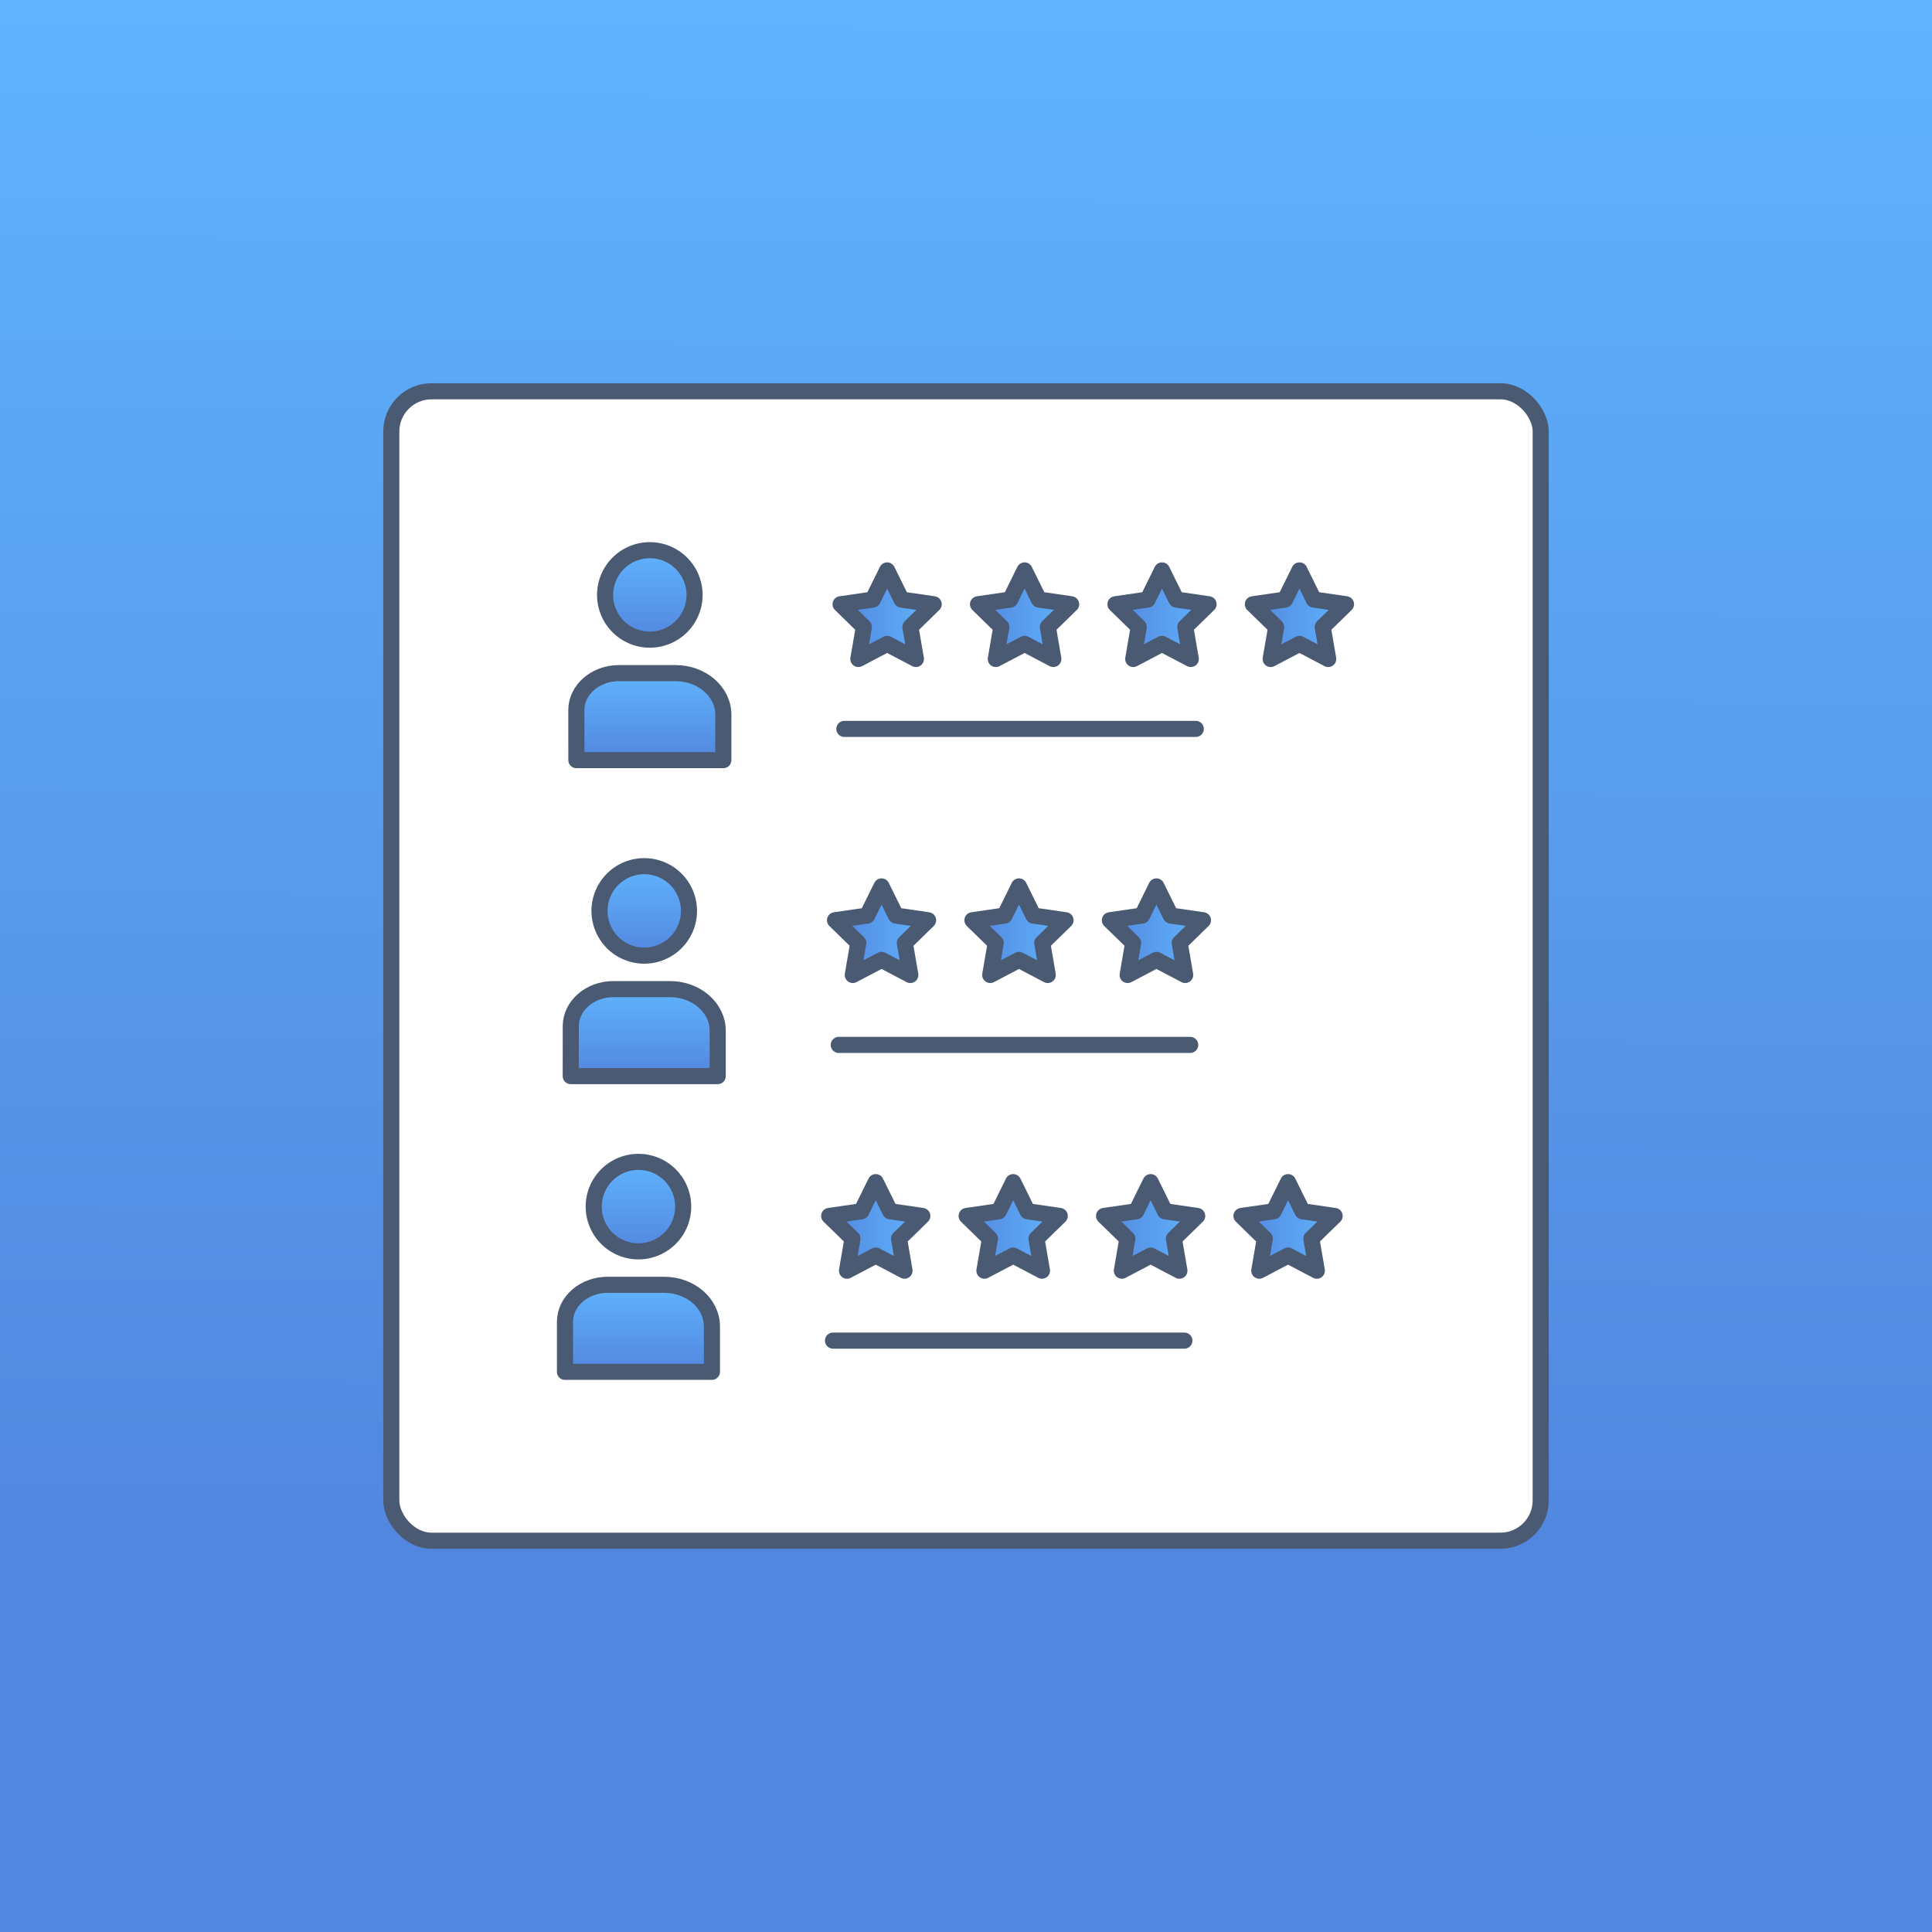 <svg id="Reviews" xmlns="http://www.w3.org/2000/svg" xmlns:xlink="http://www.w3.org/1999/xlink" viewBox="0 0 1200 1200"><rect x="0" y="0" width="1200" height="1200" fill="#333333" stroke="none"/><defs><style>.cls-1{fill:url(#linear-gradient);}.cls-2{fill:#fff;}.cls-10,.cls-11,.cls-12,.cls-13,.cls-14,.cls-15,.cls-16,.cls-17,.cls-18,.cls-19,.cls-2,.cls-20,.cls-3,.cls-4,.cls-5,.cls-6,.cls-7,.cls-8,.cls-9{stroke:#4b5a73;stroke-linecap:round;stroke-linejoin:round;stroke-width:10px;}.cls-3{fill:url(#linear-gradient-2);}.cls-4{fill:url(#linear-gradient-3);}.cls-5{fill:none;}.cls-6{fill:url(#linear-gradient-4);}.cls-7{fill:url(#linear-gradient-5);}.cls-8{fill:url(#linear-gradient-6);}.cls-9{fill:url(#linear-gradient-7);}.cls-10{fill:url(#linear-gradient-8);}.cls-11{fill:url(#linear-gradient-9);}.cls-12{fill:url(#linear-gradient-10);}.cls-13{fill:url(#linear-gradient-11);}.cls-14{fill:url(#linear-gradient-12);}.cls-15{fill:url(#linear-gradient-13);}.cls-16{fill:url(#linear-gradient-14);}.cls-17{fill:url(#linear-gradient-15);}.cls-18{fill:url(#linear-gradient-16);}.cls-19{fill:url(#linear-gradient-17);}.cls-20{fill:url(#linear-gradient-18);}</style><linearGradient id="linear-gradient" x1="602.08" y1="7.46" x2="597.91" y2="1194.96" gradientUnits="userSpaceOnUse"><stop offset="0" stop-color="#60b3fd"/><stop offset="0.8" stop-color="#5287df"/><stop offset="0.89" stop-color="#5287df"/></linearGradient><linearGradient id="linear-gradient-2" x1="2190.52" y1="593.57" x2="2190.52" y2="538.01" gradientTransform="matrix(-1, 0, 0, 1, 2590.66, 0)" gradientUnits="userSpaceOnUse"><stop offset="0" stop-color="#5287df"/><stop offset="1" stop-color="#60b3fd"/></linearGradient><linearGradient id="linear-gradient-3" x1="2190.52" y1="668.4" x2="2190.52" y2="614.36" xlink:href="#linear-gradient-2"/><linearGradient id="linear-gradient-4" x1="518.63" y1="578.08" x2="576.46" y2="578.08" gradientTransform="matrix(1, 0, 0, 1, 0, 0)" xlink:href="#linear-gradient-2"/><linearGradient id="linear-gradient-5" x1="603.99" y1="578.08" x2="661.83" y2="578.08" gradientTransform="matrix(1, 0, 0, 1, 0, 0)" xlink:href="#linear-gradient-2"/><linearGradient id="linear-gradient-6" x1="689.35" y1="578.08" x2="747.19" y2="578.08" gradientTransform="matrix(1, 0, 0, 1, 0, 0)" xlink:href="#linear-gradient-2"/><linearGradient id="linear-gradient-7" x1="2194.11" y1="777.23" x2="2194.11" y2="721.67" xlink:href="#linear-gradient-2"/><linearGradient id="linear-gradient-8" x1="2194.12" y1="852.07" x2="2194.12" y2="798.02" xlink:href="#linear-gradient-2"/><linearGradient id="linear-gradient-9" x1="515.03" y1="761.74" x2="572.87" y2="761.74" gradientTransform="matrix(1, 0, 0, 1, 0, 0)" xlink:href="#linear-gradient-2"/><linearGradient id="linear-gradient-10" x1="600.4" y1="761.74" x2="658.23" y2="761.74" gradientTransform="matrix(1, 0, 0, 1, 0, 0)" xlink:href="#linear-gradient-2"/><linearGradient id="linear-gradient-11" x1="685.76" y1="761.74" x2="743.6" y2="761.74" gradientTransform="matrix(1, 0, 0, 1, 0, 0)" xlink:href="#linear-gradient-2"/><linearGradient id="linear-gradient-12" x1="771.12" y1="761.74" x2="828.96" y2="761.74" gradientTransform="matrix(1, 0, 0, 1, 0, 0)" xlink:href="#linear-gradient-2"/><linearGradient id="linear-gradient-13" x1="2187.05" y1="397.3" x2="2187.05" y2="341.74" xlink:href="#linear-gradient-2"/><linearGradient id="linear-gradient-14" x1="2187.05" y1="472.13" x2="2187.05" y2="418.09" xlink:href="#linear-gradient-2"/><linearGradient id="linear-gradient-15" x1="522.1" y1="381.81" x2="579.93" y2="381.81" gradientTransform="matrix(1, 0, 0, 1, 0, 0)" xlink:href="#linear-gradient-2"/><linearGradient id="linear-gradient-16" x1="607.46" y1="381.81" x2="665.3" y2="381.81" gradientTransform="matrix(1, 0, 0, 1, 0, 0)" xlink:href="#linear-gradient-2"/><linearGradient id="linear-gradient-17" x1="692.82" y1="381.81" x2="750.66" y2="381.81" gradientTransform="matrix(1, 0, 0, 1, 0, 0)" xlink:href="#linear-gradient-2"/><linearGradient id="linear-gradient-18" x1="778.19" y1="381.81" x2="836.03" y2="381.81" gradientTransform="matrix(1, 0, 0, 1, 0, 0)" xlink:href="#linear-gradient-2"/></defs><title>Reviews</title><rect class="cls-1" width="1200" height="1200"/><rect class="cls-2" x="243.04" y="243.04" width="713.92" height="713.92" rx="25"/><path class="cls-3" d="M372.37,565.79A27.78,27.78,0,1,0,400.15,538,27.78,27.78,0,0,0,372.37,565.79Z" transform="translate(0)"/><path class="cls-4" d="M354.5,668.4h91.28V640.19c0-14.27-13.29-25.83-29.67-25.83H381c-14.62,0-26.47,10.32-26.47,23Z" transform="translate(0)"/><line class="cls-5" x1="520.98" y1="649.01" x2="739.25" y2="649.01"/><polygon class="cls-6" points="547.55 550.57 556.48 568.68 576.46 571.58 562.01 585.68 565.42 605.58 547.55 596.19 529.67 605.58 533.09 585.68 518.63 571.58 538.61 568.68 547.55 550.57"/><polygon class="cls-7" points="632.91 550.57 641.85 568.68 661.83 571.58 647.37 585.68 650.78 605.58 632.91 596.19 615.04 605.58 618.45 585.68 603.99 571.58 623.97 568.68 632.91 550.57"/><polygon class="cls-8" points="718.27 550.57 727.21 568.68 747.19 571.58 732.73 585.68 736.14 605.58 718.27 596.19 700.4 605.58 703.81 585.68 689.36 571.58 709.34 568.68 718.27 550.57"/><path class="cls-9" d="M368.77,749.46a27.78,27.78,0,1,0,27.78-27.79A27.78,27.78,0,0,0,368.77,749.46Z" transform="translate(0)"/><path class="cls-10" d="M350.91,852.07h91.27V823.86c0-14.27-13.29-25.84-29.66-25.84H377.38c-14.62,0-26.47,10.32-26.47,23.05Z" transform="translate(0)"/><line class="cls-5" x1="517.39" y1="832.68" x2="735.65" y2="832.68"/><polygon class="cls-11" points="543.95 734.24 552.89 752.35 572.87 755.25 558.41 769.35 561.82 789.25 543.95 779.85 526.08 789.25 529.49 769.35 515.03 755.25 535.01 752.35 543.95 734.24"/><polygon class="cls-12" points="629.31 734.24 638.25 752.35 658.23 755.25 643.77 769.35 647.19 789.25 629.31 779.85 611.44 789.25 614.86 769.35 600.4 755.25 620.38 752.35 629.31 734.24"/><polygon class="cls-13" points="714.68 734.24 723.61 752.35 743.6 755.25 729.14 769.35 732.55 789.25 714.68 779.85 696.81 789.25 700.22 769.35 685.76 755.25 705.74 752.35 714.68 734.24"/><polygon class="cls-14" points="800.04 734.24 808.98 752.35 828.96 755.25 814.5 769.35 817.91 789.25 800.04 779.85 782.17 789.25 785.58 769.35 771.12 755.25 791.11 752.35 800.04 734.24"/><path class="cls-15" d="M375.84,369.52a27.78,27.78,0,1,0,27.78-27.78A27.78,27.78,0,0,0,375.84,369.52Z" transform="translate(0)"/><path class="cls-16" d="M358,472.13h91.28V443.92c0-14.27-13.29-25.83-29.67-25.83H384.45c-14.63,0-26.48,10.32-26.48,23Z" transform="translate(0)"/><line class="cls-5" x1="524.45" y1="452.74" x2="742.72" y2="452.74"/><polygon class="cls-17" points="551.02 354.3 559.95 372.41 579.93 375.31 565.48 389.41 568.89 409.31 551.02 399.92 533.14 409.31 536.56 389.41 522.1 375.31 542.08 372.41 551.02 354.3"/><polygon class="cls-18" points="636.38 354.3 645.32 372.41 665.3 375.31 650.84 389.41 654.25 409.31 636.38 399.92 618.51 409.31 621.92 389.41 607.46 375.31 627.44 372.41 636.38 354.3"/><polygon class="cls-19" points="721.74 354.3 730.68 372.41 750.66 375.31 736.2 389.41 739.62 409.31 721.74 399.92 703.87 409.31 707.28 389.41 692.83 375.31 712.81 372.41 721.74 354.3"/><polygon class="cls-20" points="807.11 354.3 816.04 372.41 836.03 375.31 821.57 389.41 824.98 409.31 807.11 399.92 789.24 409.31 792.65 389.41 778.19 375.31 798.17 372.41 807.11 354.3"/></svg>